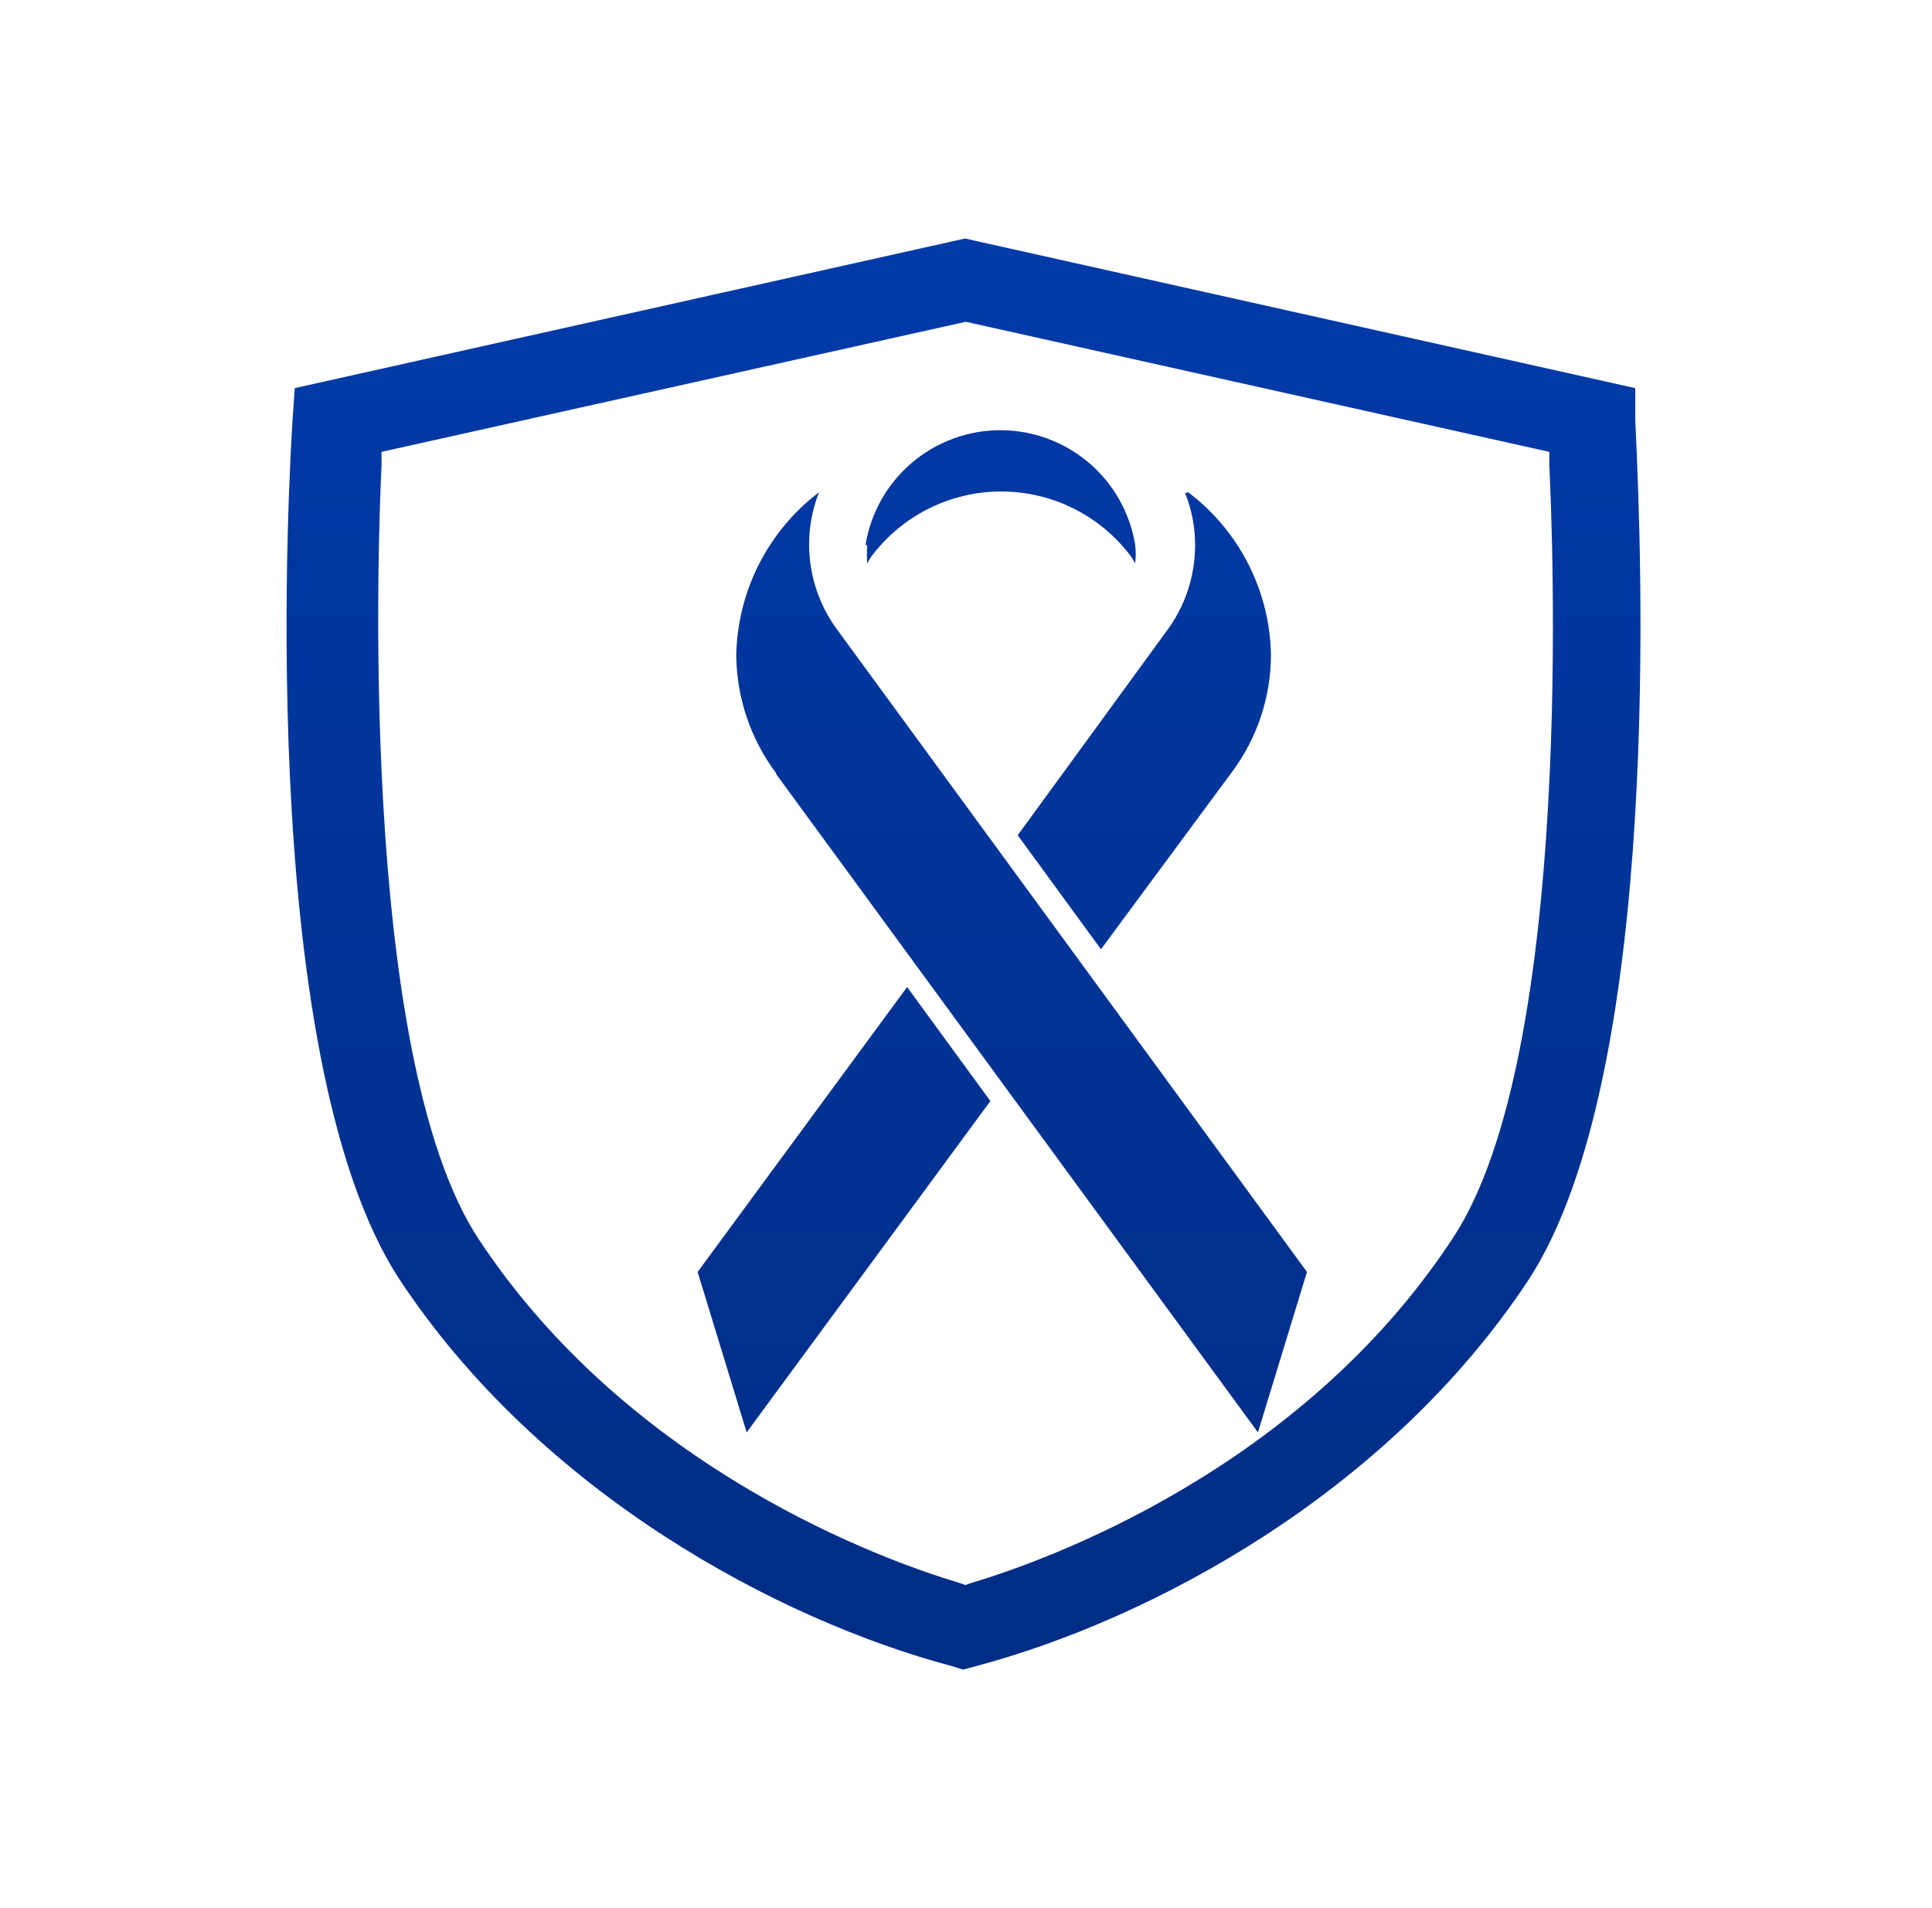 <svg width="81" height="80" viewBox="0 0 81 80" fill="none" xmlns="http://www.w3.org/2000/svg">
<path fill-rule="evenodd" clip-rule="evenodd" d="M39.907 69.854C32.597 67.909 22.667 62.582 16.771 53.673C10.568 44.264 12.174 19.043 12.27 17.543L12.272 17.509L12.358 16.273L40.458 10L68.558 16.273V17.509C68.558 17.596 68.569 17.836 68.586 18.21C68.781 22.555 69.79 44.934 64.076 53.673C58.163 62.618 48.233 67.909 40.924 69.854L40.372 70L39.907 69.854ZM15.996 18.945V19.491C15.875 22 14.961 44.2 20.064 51.946C26.443 61.618 37.096 65.436 40.217 66.364L40.475 66.455L40.734 66.364C43.854 65.436 54.525 61.618 60.887 51.946C66.058 44.2 65.076 22 64.955 19.491V18.945L40.493 13.491L15.996 18.945ZM38.031 41.382L29.249 53.328L31.304 60.055L41.522 46.164L38.031 41.382ZM50.105 22.855C50.107 22.107 49.965 21.366 49.686 20.673L49.814 20.637C50.871 21.436 51.734 22.465 52.335 23.646C52.937 24.827 53.262 26.13 53.286 27.455C53.283 29.247 52.695 30.989 51.614 32.418L46.159 39.8L42.668 35.018L48.886 26.491C49.678 25.444 50.106 24.167 50.105 22.855ZM32.541 32.455L52.74 60.055L54.795 53.328L35.141 26.455C34.349 25.408 33.921 24.131 33.922 22.818C33.922 22.071 34.064 21.331 34.34 20.637C33.286 21.438 32.426 22.468 31.824 23.648C31.223 24.829 30.896 26.13 30.868 27.455C30.88 29.246 31.466 30.986 32.541 32.418V32.455ZM36.359 23.618C36.341 23.364 36.341 23.109 36.359 22.855H36.286C36.502 21.511 37.19 20.288 38.226 19.405C39.263 18.522 40.579 18.037 41.941 18.037C43.302 18.037 44.618 18.522 45.655 19.405C46.691 20.288 47.379 21.511 47.595 22.855C47.622 23.108 47.622 23.364 47.595 23.618L47.431 23.346C46.798 22.496 45.976 21.805 45.029 21.329C44.081 20.854 43.037 20.606 41.977 20.606C40.917 20.606 39.872 20.854 38.925 21.329C37.978 21.805 37.155 22.496 36.522 23.346L36.359 23.618Z" fill="url(#paint0_linear_808_17789)"/>
<defs>
<linearGradient id="paint0_linear_808_17789" x1="67.763" y1="68.699" x2="67.763" y2="10" gradientUnits="userSpaceOnUse">
<stop stop-color="#002D85"/>
<stop offset="1" stop-color="#013AA9"/>
</linearGradient>
</defs>
</svg>
